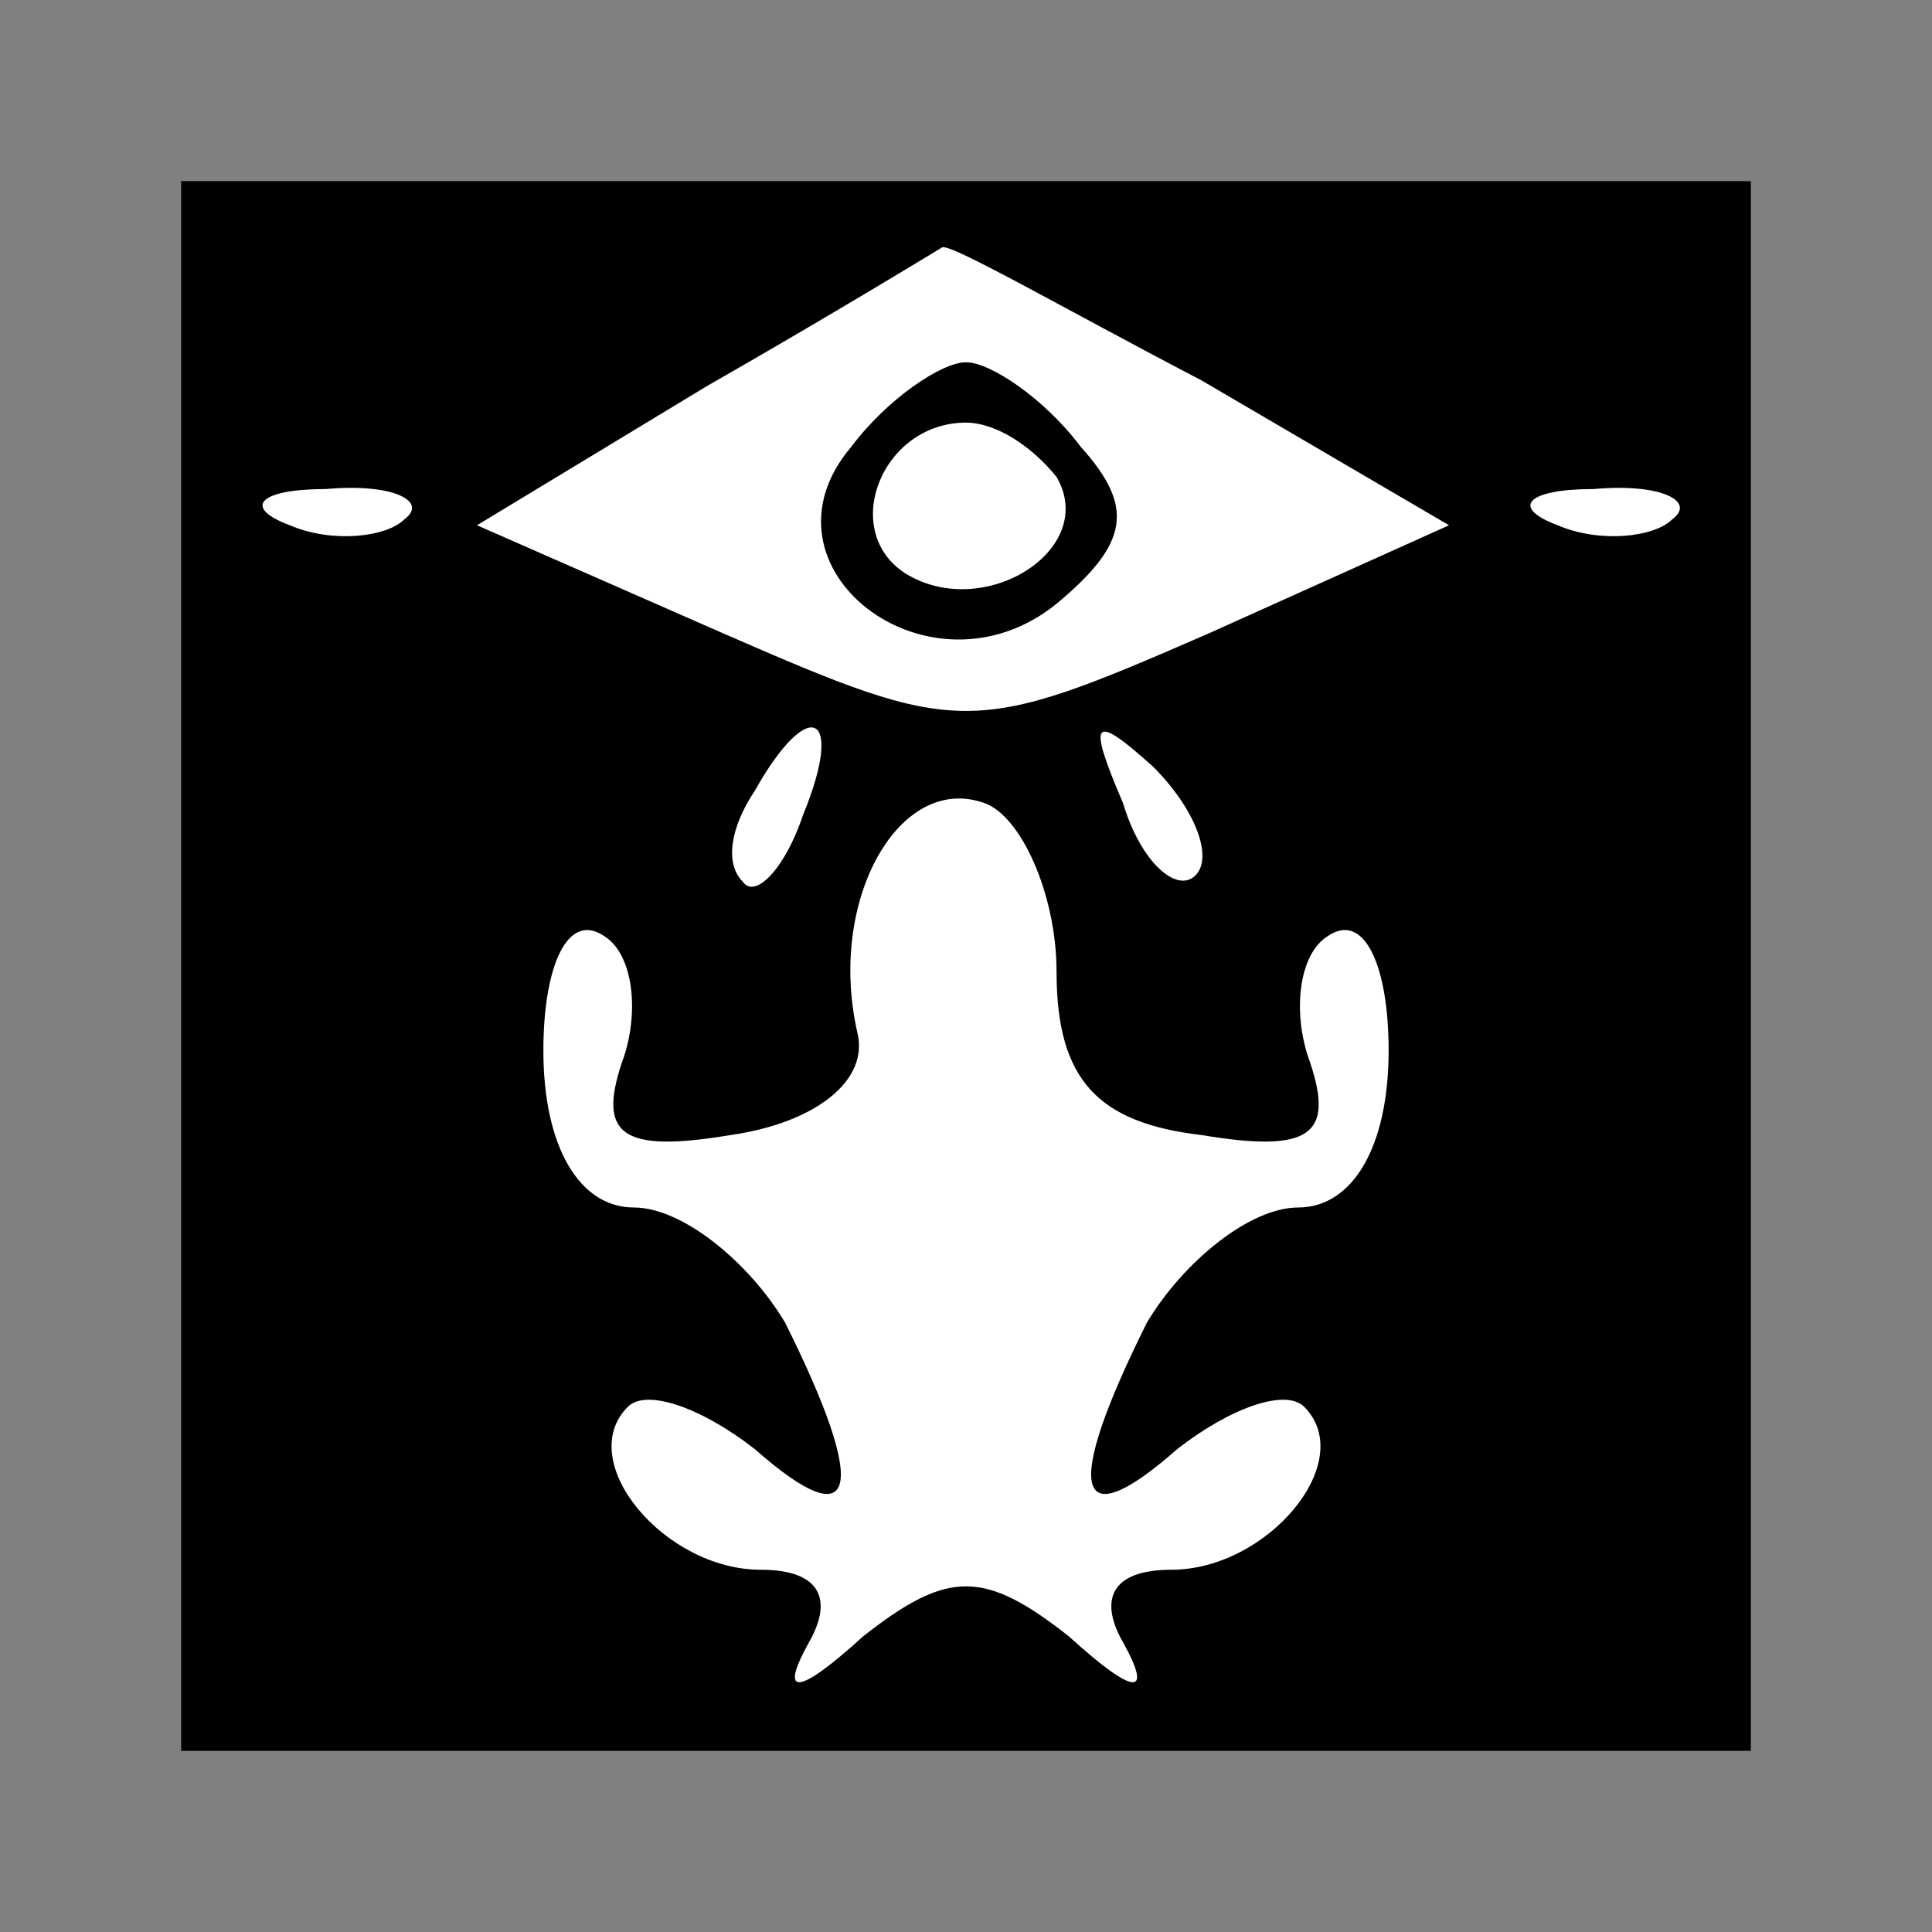 <?xml version="1.0" standalone="no"?>
<!DOCTYPE svg PUBLIC "-//W3C//DTD SVG 20010904//EN"
 "http://www.w3.org/TR/2001/REC-SVG-20010904/DTD/svg10.dtd">
<svg version="1.0" xmlns="http://www.w3.org/2000/svg"
 width="32pt" height="32pt" viewBox="0 0 32 32"
 preserveAspectRatio="xMidYMid meet">
<rect x="0" y="0" width="32" height="32" fill="#808080" stroke="none"/>
<g transform="translate(0,32) scale(0.1,-0.1)"
fill="#000000" stroke="none">
<path fill="#000000" stroke="none" d="M30 160 l0 -130 130 0 130 0 0 130 0
130 -130 0 -130 0 0 -130z"/>
<path fill="#ffffff" stroke="none" d="M199 257 l41 -24 -40 -18 c-39 -17 -41
-17 -80 0 l-41 18 38 23 c21 12 39 23 39 23 1 1 20 -10 43 -22z"/>
<path fill="#ffffff" stroke="none" d="M67 234 c-3 -3 -12 -4 -19 -1 -8 3 -5
6 6 6 11 1 17 -2 13 -5z"/>
<path fill="#ffffff" stroke="none" d="M277 234 c-3 -3 -12 -4 -19 -1 -8 3 -5
6 6 6 11 1 17 -2 13 -5z"/>
<path fill="#ffffff" stroke="none" d="M133 185 c-3 -9 -8 -14 -10 -11 -3 3
-2 9 2 15 9 16 15 13 8 -4z"/>
<path fill="#ffffff" stroke="none" d="M198 175 c-3 -3 -9 2 -12 12 -6 14 -5
15 5 6 7 -7 10 -15 7 -18z"/>
<path fill="#ffffff" stroke="none" d="M175 159 c0 -18 7 -25 24 -27 18 -3 22
0 18 12 -3 8 -2 18 3 21 6 4 10 -5 10 -19 0 -16 -6 -26 -15 -26 -8 0 -19 -9
-25 -19 -14 -28 -12 -36 5 -21 9 7 18 10 21 7 9 -9 -6 -27 -22 -27 -10 0 -12
-5 -8 -12 5 -9 2 -9 -9 1 -14 11 -20 11 -34 0 -11 -10 -14 -10 -9 -1 4 7 2 12
-8 12 -16 0 -31 18 -22 27 3 3 12 0 21 -7 17 -15 19 -7 5 21 -6 10 -17 19 -25
19 -9 0 -15 10 -15 26 0 14 4 23 10 19 5 -3 6 -13 3 -21 -4 -12 0 -15 18 -12
14 2 23 9 21 17 -5 22 7 43 21 38 6 -2 12 -15 12 -28z"/>
<path fill="#000000" stroke="none" d="M141 246 c-17 -20 13 -43 34 -26 12 10
13 16 4 26 -6 8 -15 14 -19 14 -4 0 -13 -6 -19 -14z"/>
<path fill="#ffffff" stroke="none" d="M175 241 c7 -12 -12 -24 -25 -16 -11 7
-4 25 10 25 5 0 11 -4 15 -9z"/>
</g>
</svg>
